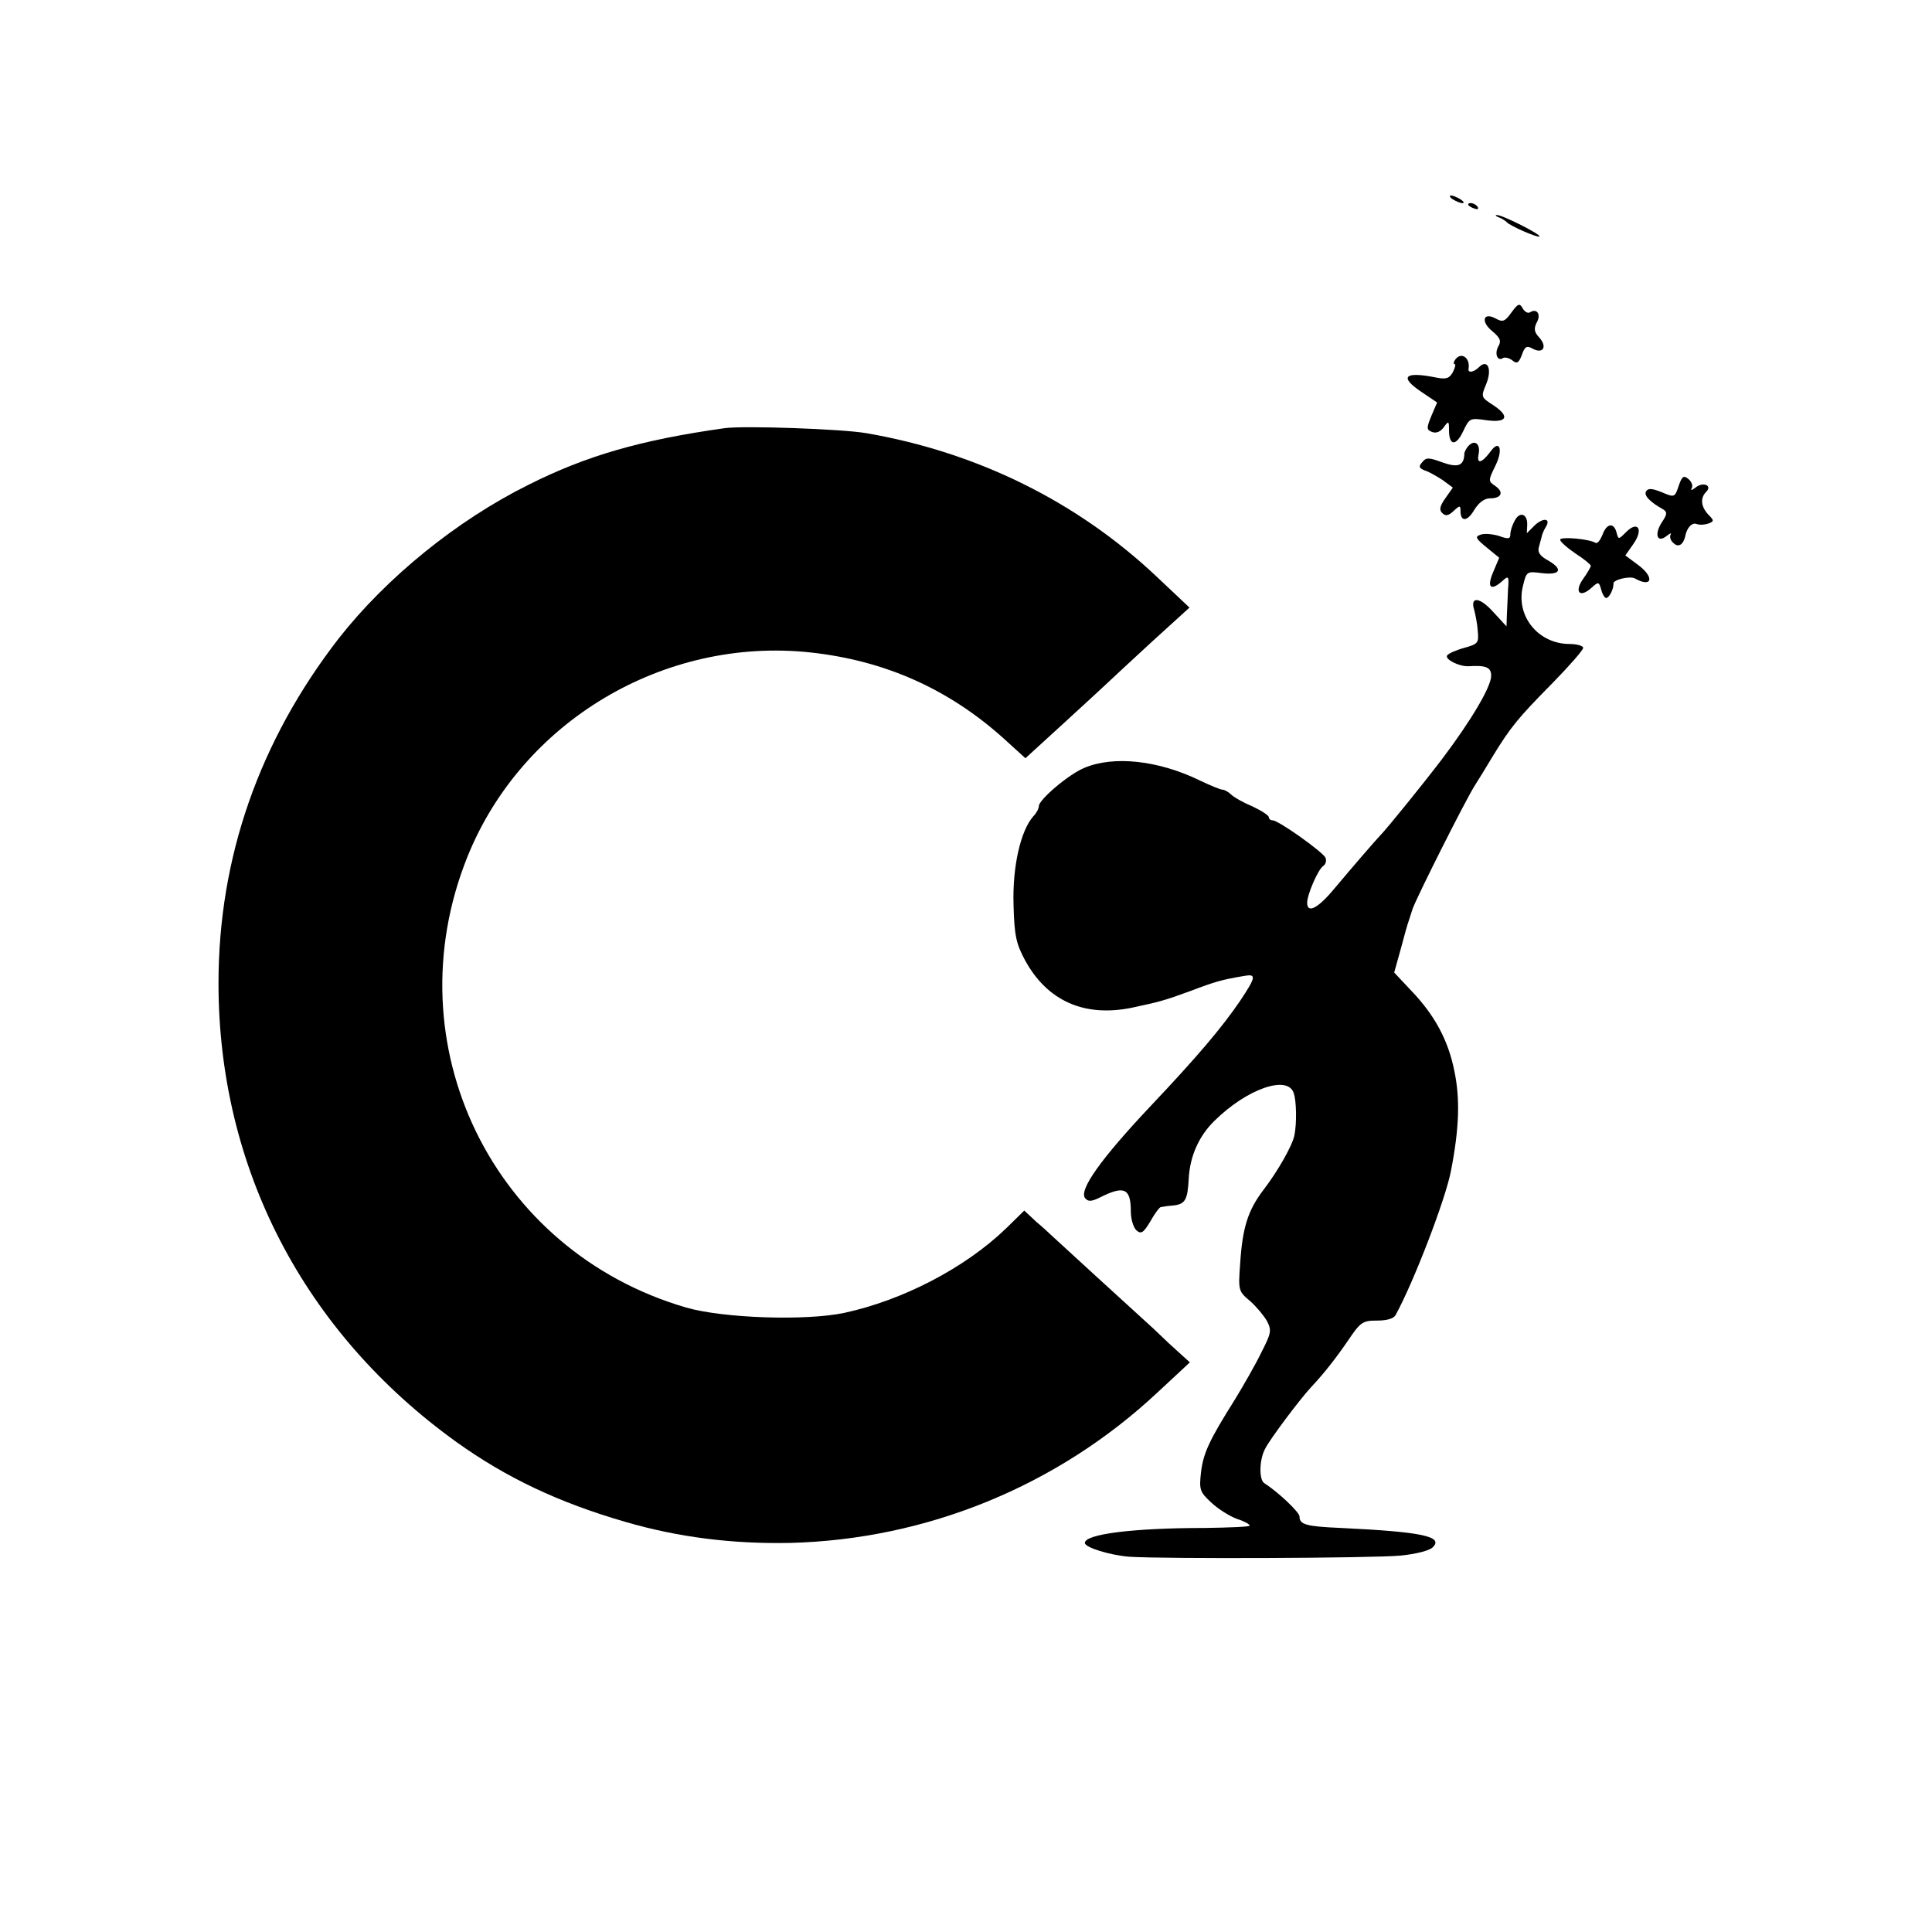 <?xml version="1.0" standalone="no"?>
<!DOCTYPE svg PUBLIC "-//W3C//DTD SVG 20010904//EN"
 "http://www.w3.org/TR/2001/REC-SVG-20010904/DTD/svg10.dtd">
<svg version="1.0" xmlns="http://www.w3.org/2000/svg"
 width="504pt" height="504pt" viewBox="0 0 504 504"
 preserveAspectRatio="xMidYMid meet">
<g transform="translate(0,504) scale(0.1,-0.1)"
fill="#000000" stroke="none">
<path d="M3790 4520 c8 -5 20 -10 25 -10 6 0 3 5 -5 10 -8 5 -19 10 -25 10 -5
0 -3 -5 5 -10z"/>
<path d="M3830 4506 c0 -2 7 -7 16 -10 8 -3 12 -2 9 4 -6 10 -25 14 -25 6z"/>
<path d="M3910 4473 c8 -3 17 -9 20 -12 8 -10 82 -42 86 -38 5 5 -98 57 -111
56 -6 0 -3 -3 5 -6z"/>
<path d="M3943 4225 c-17 -24 -23 -26 -41 -16 -33 18 -40 -8 -9 -33 20 -17 24
-25 16 -39 -11 -19 -3 -41 12 -31 5 3 16 0 24 -6 12 -10 17 -7 25 14 8 23 13
25 29 16 27 -14 38 6 16 30 -13 14 -14 23 -6 39 12 21 0 38 -18 26 -6 -3 -14
2 -19 11 -8 14 -12 12 -29 -11z"/>
<path d="M3795 4100 c-3 -5 -4 -10 0 -10 3 0 1 -9 -5 -21 -9 -16 -17 -19 -43
-14 -84 17 -98 2 -38 -38 l40 -27 -15 -35 c-13 -32 -13 -36 2 -42 11 -4 22 1
30 12 13 18 14 17 14 -7 0 -41 18 -43 37 -3 16 34 18 35 59 29 55 -8 64 9 21
38 -34 22 -34 22 -20 56 16 39 4 67 -19 44 -13 -13 -29 -16 -27 -4 5 30 -21
46 -36 22z"/>
<path d="M1890 3923 c-220 -31 -361 -72 -512 -148 -187 -93 -370 -242 -494
-400 -207 -267 -314 -571 -314 -900 0 -482 223 -911 621 -1197 130 -93 267
-158 440 -208 137 -40 278 -58 430 -55 356 9 697 148 958 392 l85 79 -54 49
c-29 28 -58 55 -64 60 -20 18 -241 220 -246 225 -3 3 -19 18 -37 33 l-31 29
-48 -47 c-107 -103 -269 -187 -422 -220 -100 -21 -315 -14 -412 14 -505 147
-767 686 -571 1175 142 354 513 575 895 534 194 -21 361 -95 506 -226 l55 -50
105 96 c58 53 110 101 115 106 6 6 55 51 109 101 l99 90 -87 82 c-206 194
-466 323 -756 373 -63 11 -320 20 -370 13z"/>
<path d="M3832 3878 c-7 -7 -12 -17 -12 -22 -1 -31 -16 -37 -58 -22 -35 13
-42 13 -52 0 -10 -11 -8 -15 6 -21 11 -3 31 -15 47 -25 l27 -20 -19 -27 c-15
-21 -17 -31 -9 -39 9 -9 16 -8 30 5 16 15 18 15 18 0 0 -29 18 -28 36 3 12 19
26 30 41 30 30 0 37 16 14 32 -19 13 -19 14 0 53 21 42 11 70 -12 38 -23 -31
-37 -35 -32 -9 6 27 -9 40 -25 24z"/>
<path d="M4379 3772 c-10 -30 -11 -30 -44 -16 -25 10 -36 11 -41 2 -6 -10 9
-27 45 -47 11 -7 10 -13 -4 -34 -20 -31 -12 -55 13 -35 9 7 13 9 10 3 -3 -5 0
-16 8 -22 12 -12 25 -4 30 17 4 23 18 38 30 33 8 -3 21 -2 30 1 16 6 16 8 0
24 -19 21 -21 43 -5 59 17 17 -9 27 -28 11 -9 -7 -14 -8 -10 -2 4 7 0 17 -8
24 -13 11 -17 8 -26 -18z"/>
<path d="M3951 3681 c-6 -11 -11 -26 -11 -35 0 -12 -5 -13 -30 -4 -17 5 -38 7
-48 3 -15 -5 -12 -10 16 -33 l33 -27 -16 -38 c-17 -40 -6 -50 25 -22 15 14 17
12 14 -22 -1 -21 -2 -51 -3 -67 l-1 -30 -35 38 c-35 39 -61 41 -49 4 3 -12 8
-36 9 -54 3 -31 1 -34 -35 -44 -22 -6 -42 -15 -45 -20 -6 -10 31 -29 56 -28
46 3 59 -3 59 -25 0 -28 -51 -115 -128 -217 -48 -63 -144 -182 -162 -200 -8
-8 -73 -83 -119 -138 -43 -52 -71 -66 -71 -37 0 22 29 88 42 96 6 4 9 13 6 21
-6 15 -123 98 -138 98 -6 0 -10 4 -10 8 0 5 -19 17 -42 28 -24 10 -49 24 -56
31 -7 7 -18 13 -23 13 -5 0 -32 11 -59 24 -109 53 -225 65 -301 33 -40 -16
-119 -83 -119 -100 0 -6 -6 -18 -14 -26 -34 -38 -55 -133 -52 -231 2 -81 7
-102 30 -145 58 -106 154 -149 278 -124 74 16 83 18 154 44 66 25 81 29 139
39 33 6 32 -2 -10 -65 -47 -69 -111 -145 -235 -276 -127 -135 -187 -218 -169
-239 8 -9 16 -9 40 3 62 31 79 23 79 -38 0 -20 7 -42 15 -49 12 -10 18 -6 36
24 11 20 24 37 27 37 4 1 17 3 30 4 34 3 40 14 43 70 3 58 26 111 67 151 85
84 192 121 207 72 7 -20 8 -77 2 -108 -4 -26 -44 -96 -81 -144 -41 -54 -55
-99 -61 -195 -5 -67 -4 -70 26 -95 16 -14 36 -38 44 -52 13 -25 11 -32 -15
-83 -15 -31 -46 -85 -68 -121 -68 -108 -83 -141 -89 -191 -5 -45 -3 -51 26
-78 18 -17 48 -36 67 -43 19 -6 34 -14 34 -18 0 -3 -53 -5 -117 -6 -187 0
-313 -16 -313 -39 0 -12 66 -32 115 -36 87 -6 637 -4 709 3 40 4 76 13 84 22
28 28 -30 40 -240 50 -92 4 -108 9 -108 30 0 11 -56 64 -92 87 -14 9 -13 61 2
89 12 25 92 131 120 161 33 35 66 77 98 124 31 46 37 50 74 50 26 0 44 5 49
15 48 88 130 302 144 375 22 113 24 189 9 261 -16 80 -51 145 -111 208 l-46
49 17 61 c9 34 18 66 20 71 2 6 7 21 11 34 10 29 139 286 163 323 9 14 30 48
46 75 46 75 65 99 154 189 45 46 82 88 82 94 0 5 -16 10 -35 10 -83 0 -142 74
-122 152 9 37 10 38 48 33 49 -6 58 9 19 32 -24 13 -30 23 -25 38 3 11 7 25 8
30 2 6 6 15 10 21 13 22 -7 24 -29 4 l-21 -21 1 22 c1 29 -20 36 -33 10z"/>
<path d="M4180 3644 c-6 -14 -13 -23 -18 -20 -16 10 -92 17 -92 8 0 -5 18 -21
40 -36 22 -14 40 -29 40 -32 0 -3 -9 -19 -20 -34 -24 -34 -9 -51 21 -24 19 17
20 17 26 -4 3 -12 9 -22 13 -22 8 0 20 24 19 38 0 10 43 20 56 13 44 -25 52 2
10 34 l-35 26 21 30 c27 38 12 62 -19 31 -20 -20 -20 -20 -25 -1 -7 27 -26 24
-37 -7z"/>
</g>
</svg>
